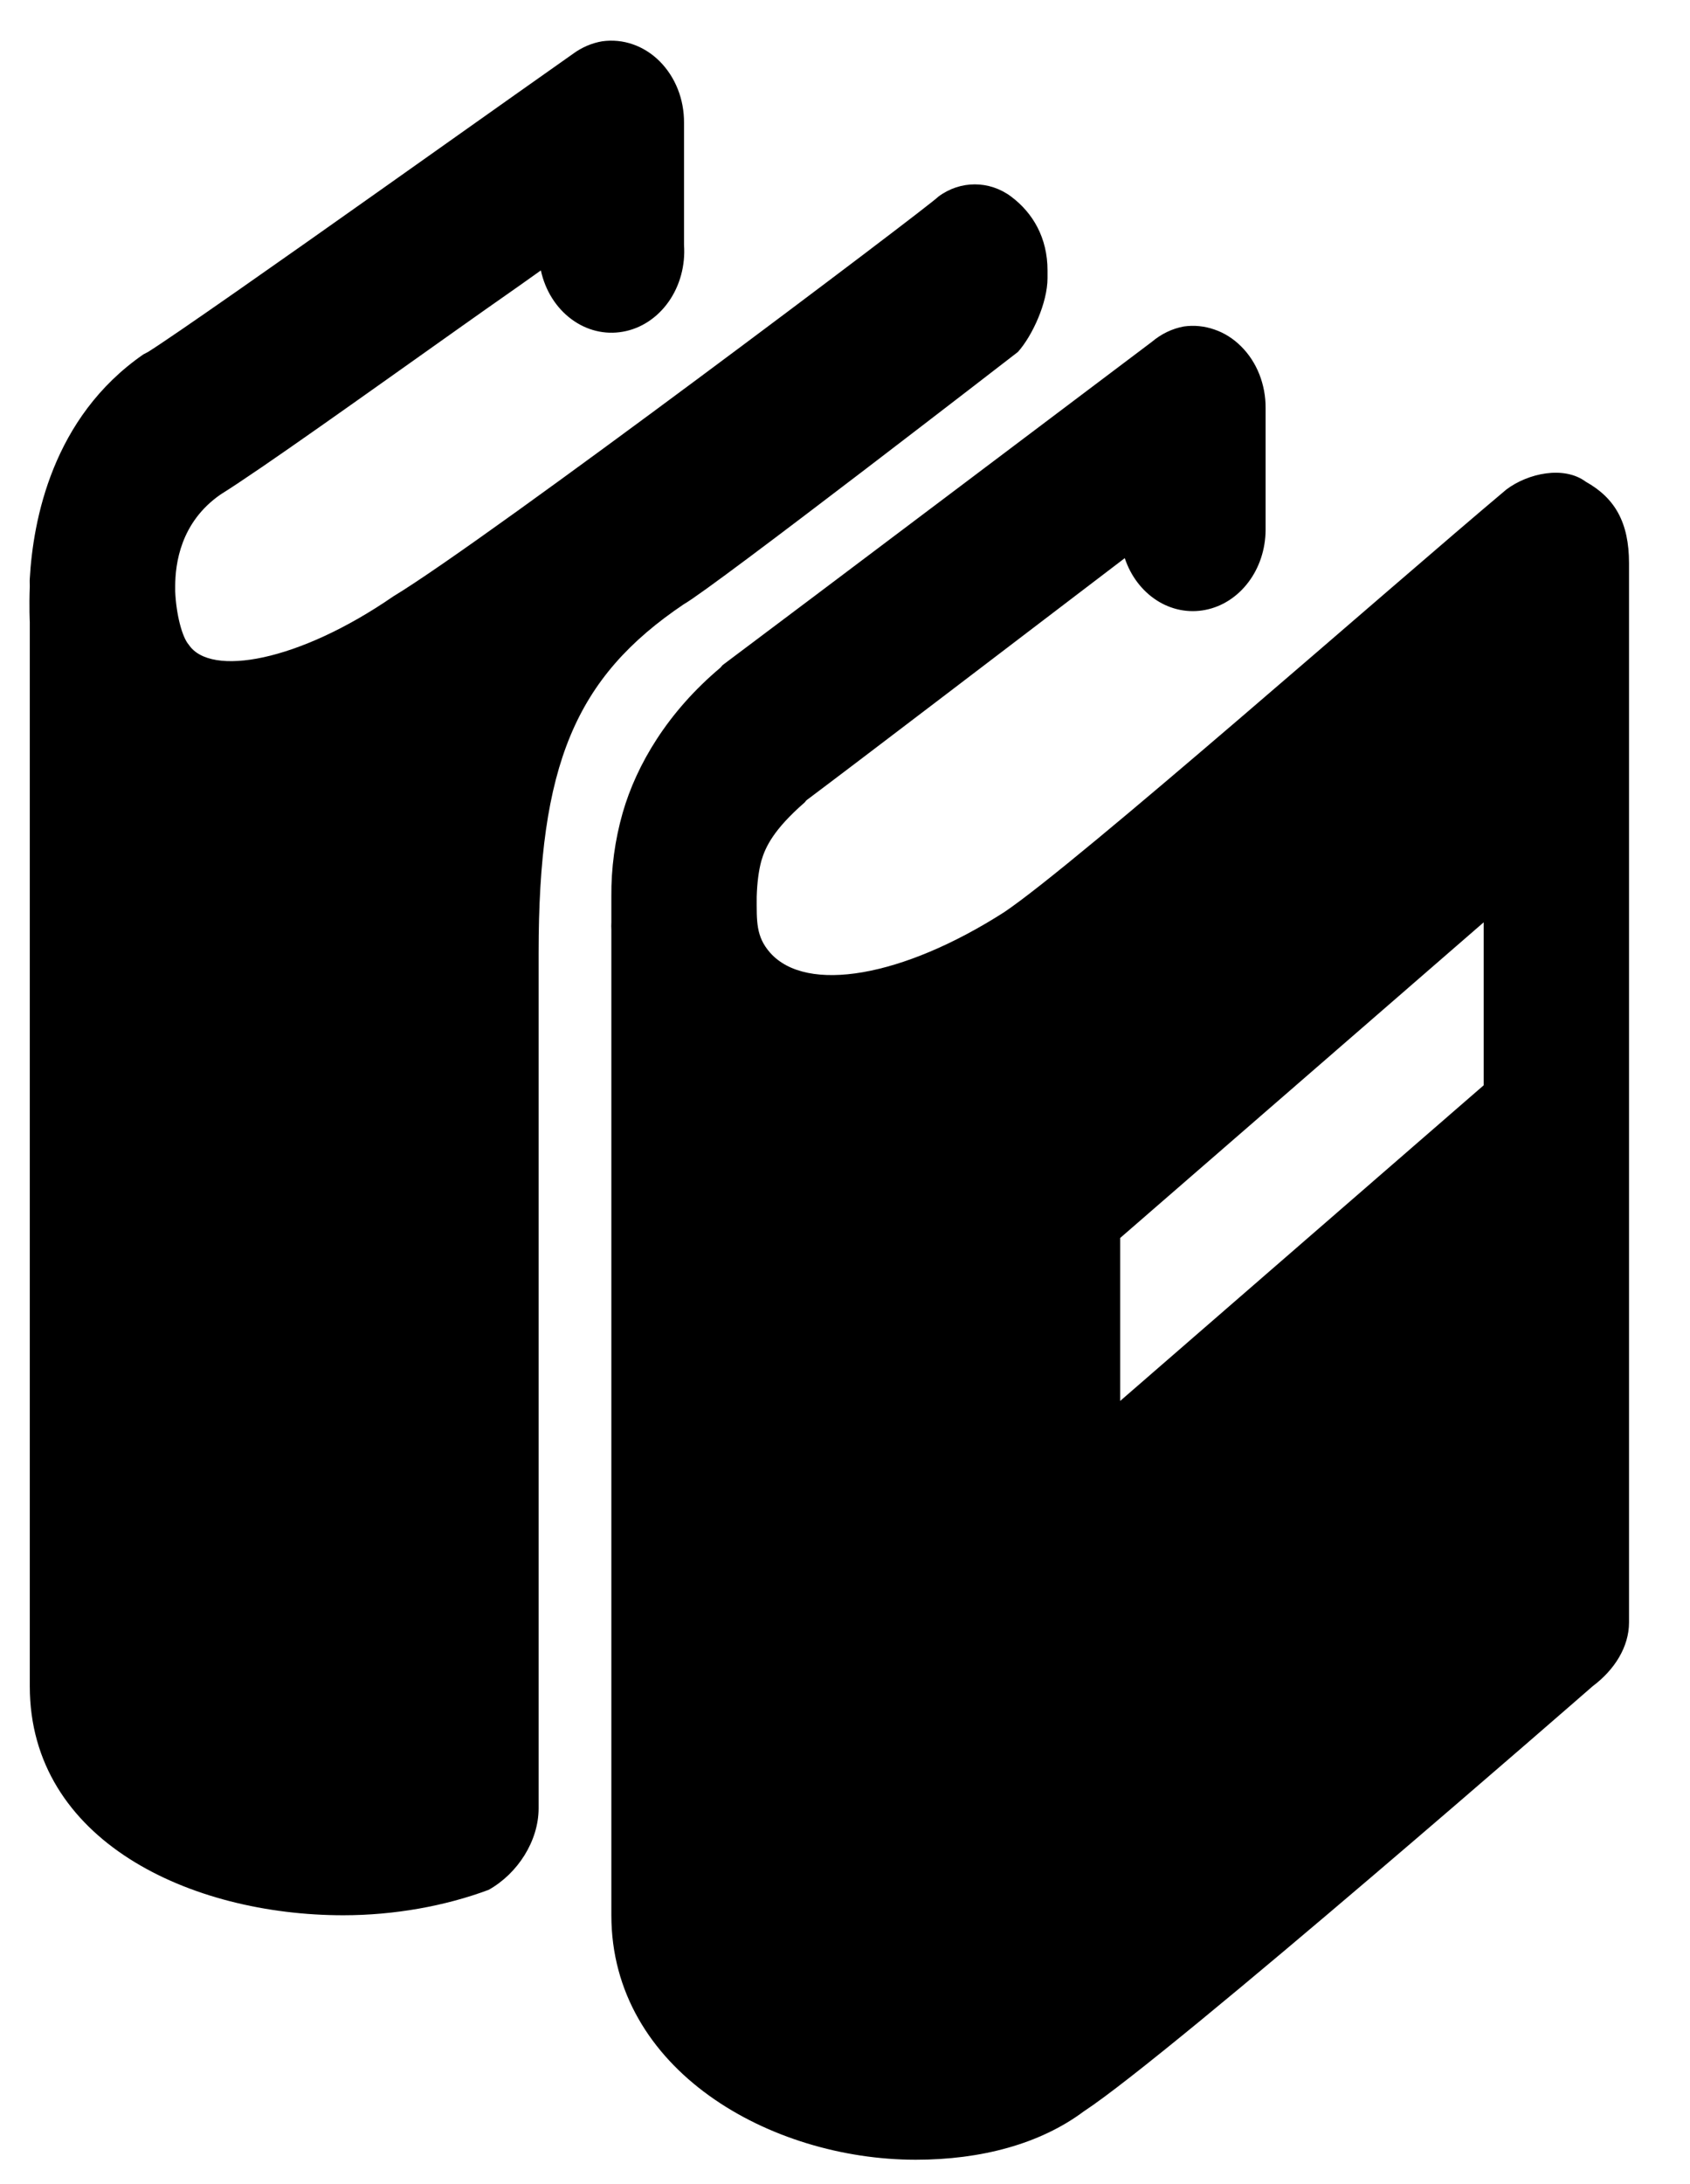<svg width="24" height="31" viewBox="0 0 24 31" fill="none" xmlns="http://www.w3.org/2000/svg">
<path d="M8.553 0.586C8.403 0.611 8.26 0.673 8.133 0.767C8.133 0.767 6.828 1.687 5.424 2.683C4.02 3.677 2.458 4.774 2.101 4.996L2.036 5.03C0.739 5.927 0.47 7.391 0.423 8.212C0.42 8.25 0.423 8.281 0.423 8.322C0.412 8.629 0.423 8.827 0.423 8.827V23.934C0.423 26.129 2.708 27.184 4.875 27.184C5.598 27.184 6.321 27.054 6.94 26.823C7.353 26.591 7.649 26.129 7.649 25.666V13.523C7.649 10.864 8.165 9.615 9.714 8.574C10.127 8.343 14.456 4.995 14.456 4.995C14.663 4.763 14.876 4.294 14.876 3.947V3.838C14.876 3.376 14.669 3.022 14.359 2.79C14.05 2.559 13.637 2.559 13.327 2.79C13.224 2.906 6.927 7.656 5.585 8.465C4.243 9.39 2.99 9.613 2.681 9.151C2.585 9.043 2.501 8.714 2.488 8.392V8.319C2.489 8.005 2.561 7.413 3.133 7.018C3.713 6.656 5.153 5.626 6.553 4.634C7.145 4.214 7.218 4.169 7.681 3.838C7.742 4.121 7.896 4.367 8.112 4.528C8.328 4.69 8.59 4.754 8.846 4.708C9.103 4.663 9.334 4.511 9.495 4.283C9.656 4.055 9.734 3.767 9.714 3.477V1.743C9.715 1.578 9.685 1.415 9.625 1.264C9.565 1.113 9.477 0.979 9.367 0.869C9.258 0.76 9.128 0.678 8.987 0.629C8.847 0.58 8.699 0.566 8.553 0.586ZM16.811 4.634C16.647 4.664 16.492 4.739 16.359 4.851C16.359 4.851 11.162 8.768 10.262 9.44L10.23 9.477C9.483 10.105 9.04 10.852 8.843 11.536C8.733 11.921 8.678 12.324 8.682 12.729V13.091C8.68 13.127 8.68 13.163 8.682 13.198V27.184C8.682 29.382 10.94 30.654 13.005 30.654C13.934 30.654 14.772 30.43 15.392 29.967C16.631 29.157 22.618 23.933 22.618 23.933C22.928 23.701 23.134 23.375 23.134 23.028V7.994C23.134 7.416 22.934 7.069 22.521 6.838C22.211 6.607 21.702 6.715 21.393 6.947C19.741 8.334 15.295 12.252 14.262 12.946C12.817 13.871 11.456 14.103 10.939 13.525C10.733 13.293 10.746 13.076 10.746 12.729C10.752 12.528 10.774 12.36 10.811 12.222C10.869 12.021 10.987 11.774 11.424 11.392C11.444 11.374 11.434 11.375 11.456 11.356C12.202 10.798 14.484 9.055 15.973 7.922C16.057 8.175 16.218 8.387 16.428 8.522C16.637 8.656 16.883 8.704 17.12 8.656C17.358 8.609 17.573 8.47 17.729 8.263C17.885 8.057 17.971 7.795 17.973 7.525V5.79C17.974 5.625 17.943 5.462 17.884 5.312C17.824 5.161 17.736 5.026 17.626 4.917C17.516 4.807 17.387 4.725 17.246 4.677C17.105 4.628 16.957 4.613 16.811 4.634ZM21.07 13.091V15.404L15.908 19.884V17.571L21.07 13.091Z" fill="black"/>
</svg>
